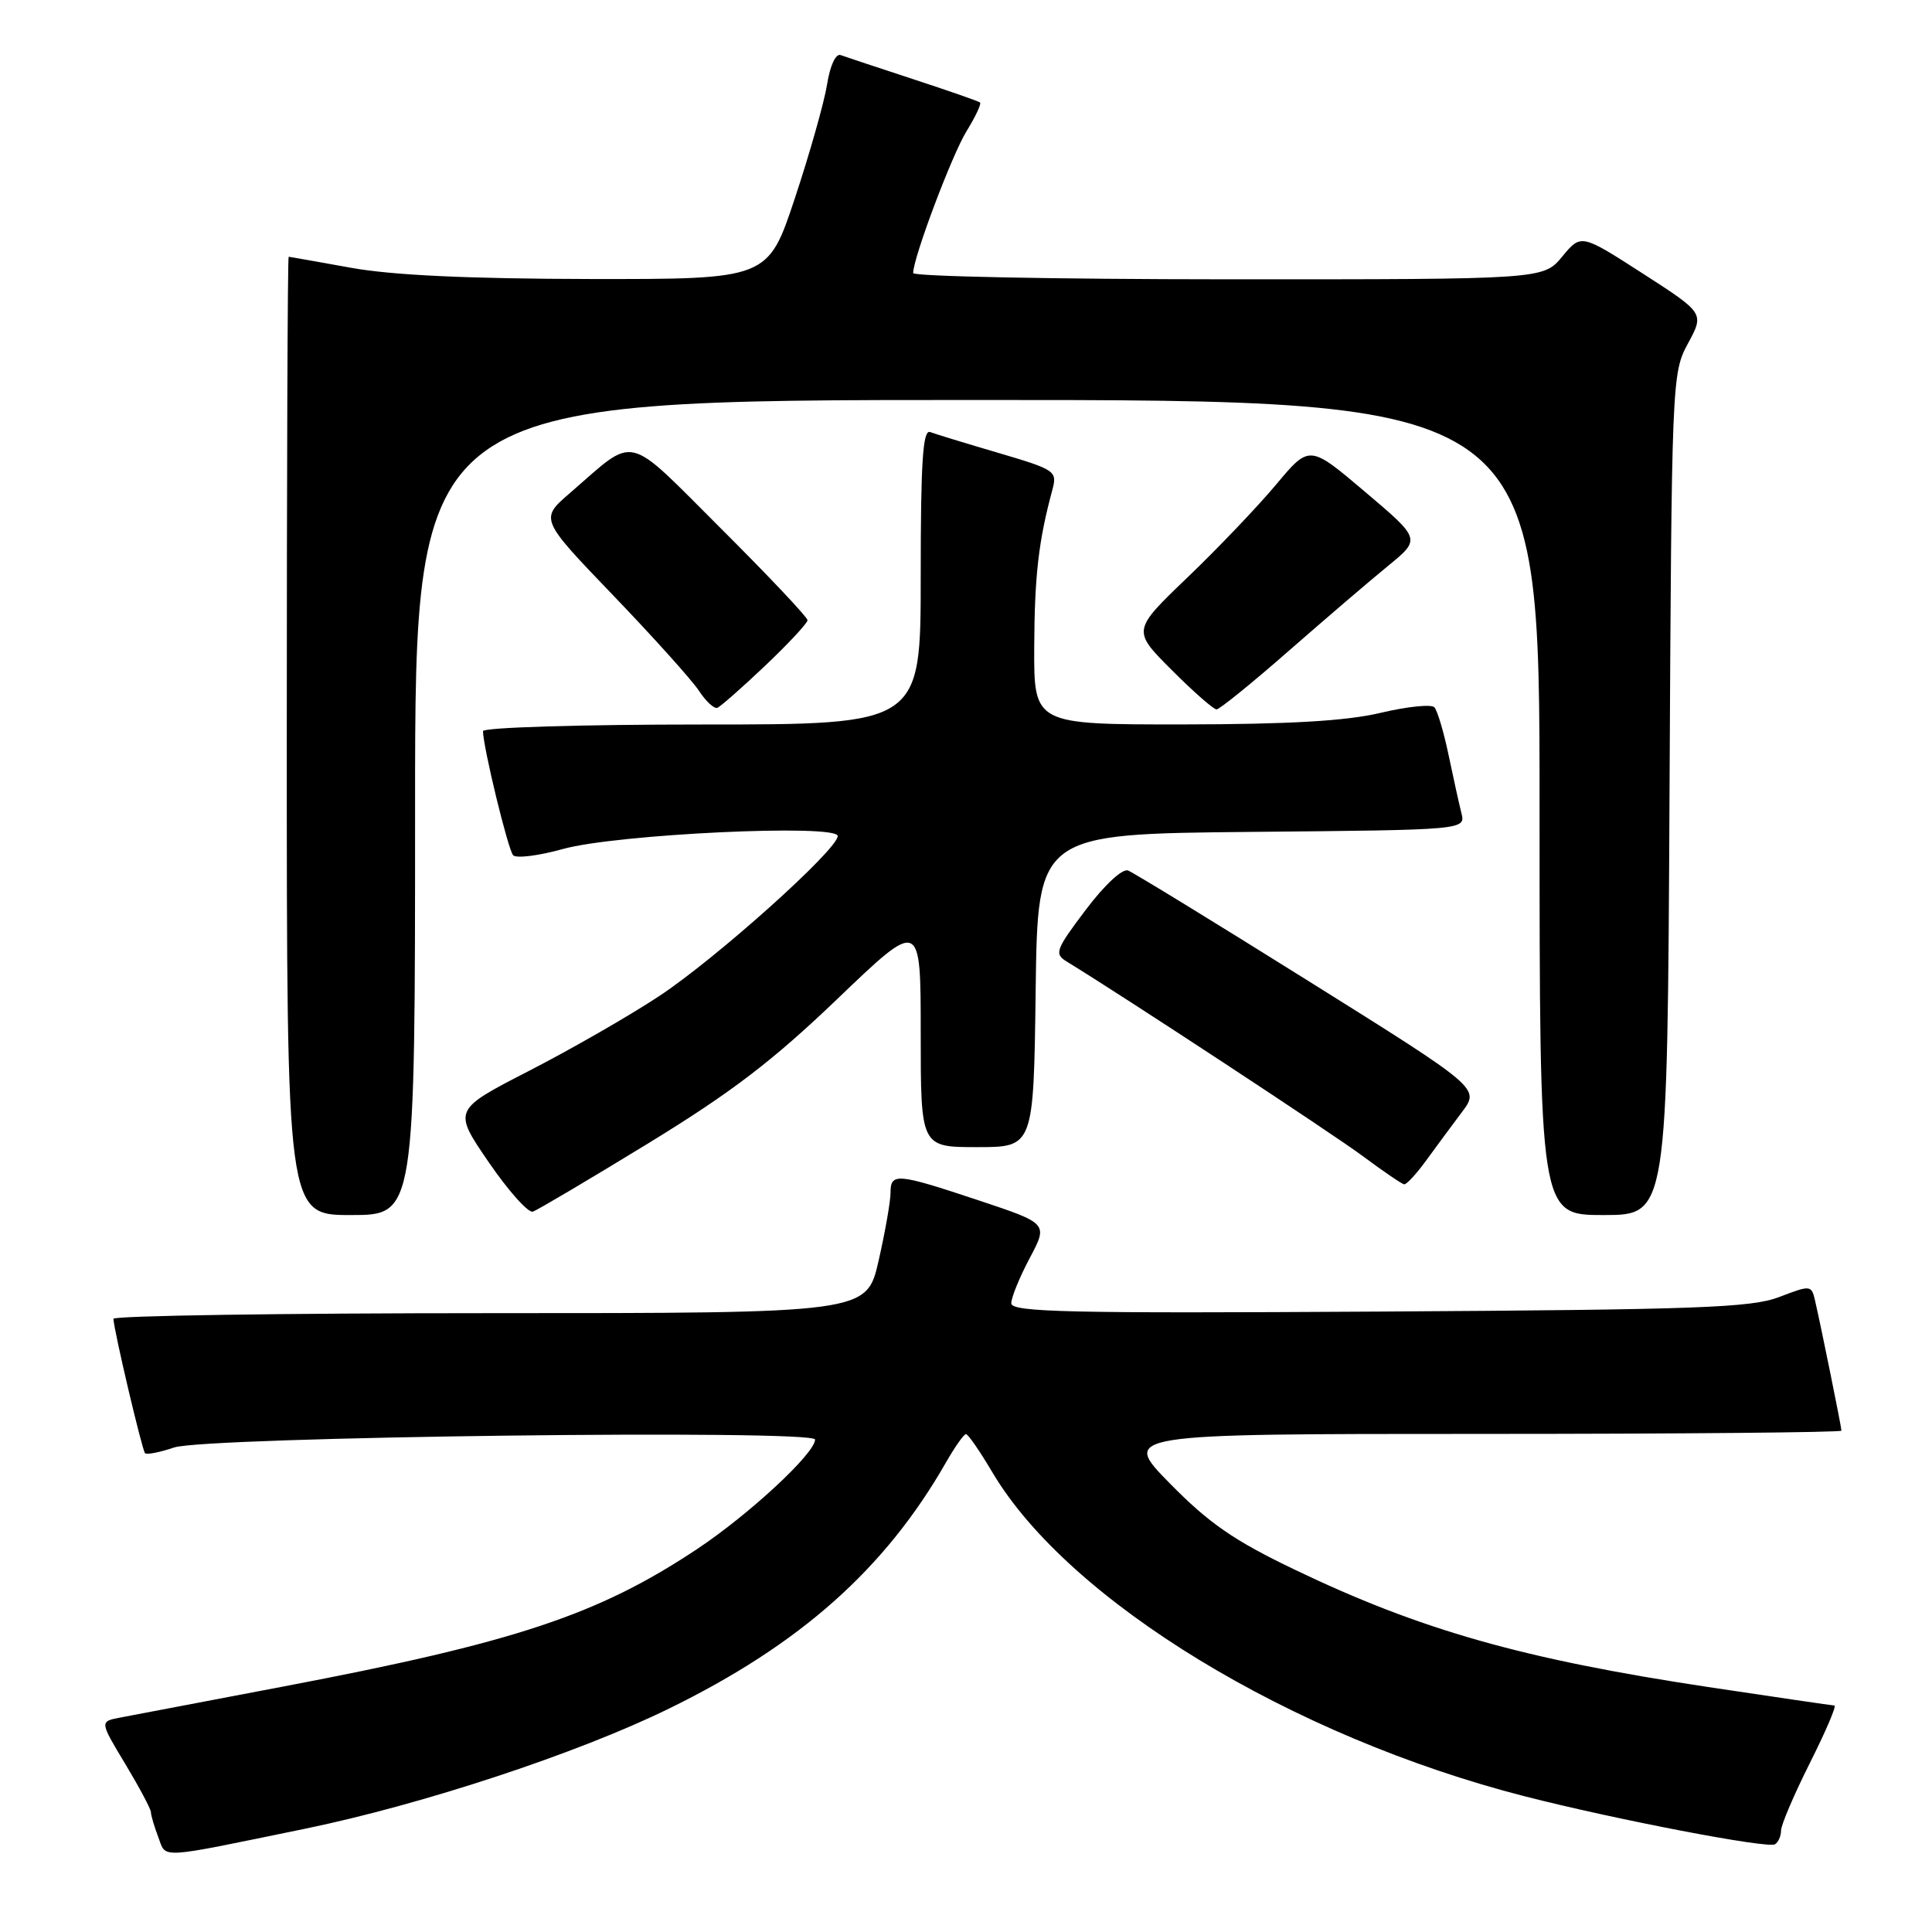 <?xml version="1.0" encoding="UTF-8" standalone="no"?>
<!DOCTYPE svg PUBLIC "-//W3C//DTD SVG 1.1//EN" "http://www.w3.org/Graphics/SVG/1.1/DTD/svg11.dtd" >
<svg xmlns="http://www.w3.org/2000/svg" xmlns:xlink="http://www.w3.org/1999/xlink" version="1.1" viewBox="0 0 256 256">
 <g >
 <path fill="currentColor"
d=" M 40.50 242.30 C 56.01 239.10 76.57 232.32 88.64 226.40 C 106.04 217.89 117.27 207.90 125.36 193.76 C 126.54 191.70 127.72 190.02 128.00 190.03 C 128.28 190.03 129.85 192.31 131.50 195.10 C 141.61 212.14 171.10 230.09 202.00 238.01 C 214.05 241.10 234.23 244.97 235.19 244.38 C 235.64 244.11 236.00 243.28 236.00 242.55 C 236.00 241.81 237.72 237.79 239.82 233.60 C 241.92 229.42 243.39 225.99 243.07 225.99 C 242.76 225.98 235.23 224.87 226.34 223.54 C 201.76 219.83 188.20 215.98 171.50 207.96 C 163.51 204.13 160.20 201.84 155.03 196.58 C 148.56 190.00 148.56 190.00 196.28 190.00 C 222.53 190.00 244.00 189.80 244.00 189.57 C 244.00 189.09 241.30 175.78 240.51 172.36 C 240.03 170.27 239.93 170.26 235.76 171.86 C 232.07 173.28 225.01 173.54 182.75 173.79 C 141.56 174.04 134.00 173.87 134.00 172.69 C 134.00 171.93 135.10 169.23 136.44 166.71 C 138.88 162.12 138.88 162.12 129.69 159.06 C 118.81 155.44 118.00 155.37 118.00 158.05 C 118.00 159.18 117.29 163.23 116.42 167.05 C 114.84 174.00 114.84 174.00 64.92 174.00 C 37.46 174.00 15.01 174.34 15.03 174.75 C 15.08 176.25 18.83 192.16 19.22 192.56 C 19.45 192.78 21.18 192.44 23.07 191.80 C 27.26 190.38 108.00 189.38 108.00 190.75 C 108.00 192.57 99.27 200.67 92.35 205.27 C 79.23 213.99 68.23 217.64 37.50 223.48 C 27.05 225.47 17.31 227.32 15.86 227.60 C 13.21 228.11 13.21 228.11 16.61 233.75 C 18.47 236.85 20.00 239.72 20.00 240.13 C 20.00 240.54 20.44 242.02 20.97 243.42 C 22.07 246.31 20.61 246.39 40.50 242.30 Z  M 55.00 107.00 C 55.00 53.00 55.00 53.00 129.50 53.00 C 204.00 53.00 204.00 53.00 204.00 107.00 C 204.00 161.00 204.00 161.00 212.47 161.00 C 220.94 161.00 220.94 161.00 221.22 105.25 C 221.50 50.25 221.53 49.45 223.67 45.50 C 225.83 41.50 225.83 41.50 217.67 36.24 C 209.50 30.98 209.50 30.98 207.00 34.00 C 204.50 37.02 204.50 37.02 162.75 37.01 C 139.79 37.00 121.00 36.63 121.00 36.18 C 121.00 34.16 126.14 20.51 128.08 17.37 C 129.26 15.46 130.06 13.75 129.86 13.58 C 129.66 13.41 125.67 12.02 121.00 10.49 C 116.33 8.96 112.00 7.52 111.39 7.30 C 110.74 7.06 109.99 8.68 109.59 11.20 C 109.21 13.56 107.29 20.34 105.33 26.25 C 101.76 37.00 101.76 37.00 78.13 36.97 C 62.02 36.94 51.95 36.47 46.50 35.48 C 42.10 34.69 38.39 34.03 38.25 34.02 C 38.11 34.01 38.00 62.58 38.00 97.50 C 38.00 161.00 38.00 161.00 46.50 161.00 C 55.00 161.00 55.00 161.00 55.00 107.00 Z  M 85.86 151.52 C 96.95 144.73 102.37 140.59 111.00 132.32 C 122.00 121.78 122.00 121.78 122.00 136.89 C 122.00 152.00 122.00 152.00 129.48 152.00 C 136.96 152.00 136.96 152.00 137.23 131.25 C 137.50 110.50 137.50 110.50 165.85 110.23 C 194.21 109.97 194.21 109.97 193.64 107.72 C 193.33 106.48 192.56 103.00 191.93 99.98 C 191.30 96.97 190.46 94.15 190.06 93.72 C 189.67 93.29 186.45 93.62 182.92 94.46 C 178.34 95.54 170.84 95.97 156.75 95.99 C 137.00 96.00 137.00 96.00 137.04 85.75 C 137.08 76.28 137.62 71.65 139.44 64.92 C 140.11 62.42 139.87 62.25 132.32 60.02 C 128.02 58.76 123.94 57.51 123.25 57.25 C 122.28 56.89 122.00 61.13 122.00 76.39 C 122.00 96.00 122.00 96.00 93.00 96.00 C 77.04 96.00 64.00 96.39 64.00 96.88 C 64.00 98.92 67.31 112.57 67.99 113.32 C 68.40 113.77 71.38 113.39 74.62 112.49 C 81.71 110.52 111.00 109.14 111.00 110.78 C 111.00 112.57 94.87 127.03 87.31 132.01 C 83.36 134.62 75.60 139.07 70.07 141.91 C 60.02 147.08 60.02 147.08 64.76 154.00 C 67.37 157.81 70.00 160.75 70.61 160.55 C 71.21 160.34 78.08 156.28 85.86 151.52 Z  M 188.99 153.75 C 190.29 151.96 192.42 149.08 193.72 147.35 C 196.09 144.20 196.09 144.20 173.44 130.03 C 160.98 122.23 150.20 115.63 149.48 115.35 C 148.72 115.06 146.37 117.24 143.85 120.58 C 139.88 125.84 139.68 126.39 141.33 127.40 C 148.93 132.05 176.58 150.22 180.56 153.18 C 183.28 155.20 185.75 156.89 186.06 156.93 C 186.37 156.97 187.69 155.54 188.99 153.75 Z  M 101.41 88.19 C 104.48 85.27 107.00 82.57 107.00 82.18 C 107.00 81.79 101.86 76.34 95.57 70.07 C 82.67 57.21 84.43 57.63 75.52 65.33 C 71.53 68.77 71.53 68.77 81.25 78.89 C 86.59 84.45 91.71 90.15 92.62 91.54 C 93.53 92.93 94.62 93.94 95.05 93.79 C 95.47 93.63 98.33 91.11 101.41 88.19 Z  M 170.76 86.25 C 175.63 81.99 181.56 76.91 183.94 74.97 C 188.27 71.43 188.27 71.43 180.89 65.18 C 173.51 58.92 173.51 58.92 169.09 64.21 C 166.65 67.12 161.37 72.66 157.34 76.52 C 150.02 83.54 150.02 83.54 155.25 88.77 C 158.12 91.65 160.80 94.00 161.20 94.00 C 161.59 94.00 165.90 90.51 170.76 86.25 Z "/>
</g>
</svg>